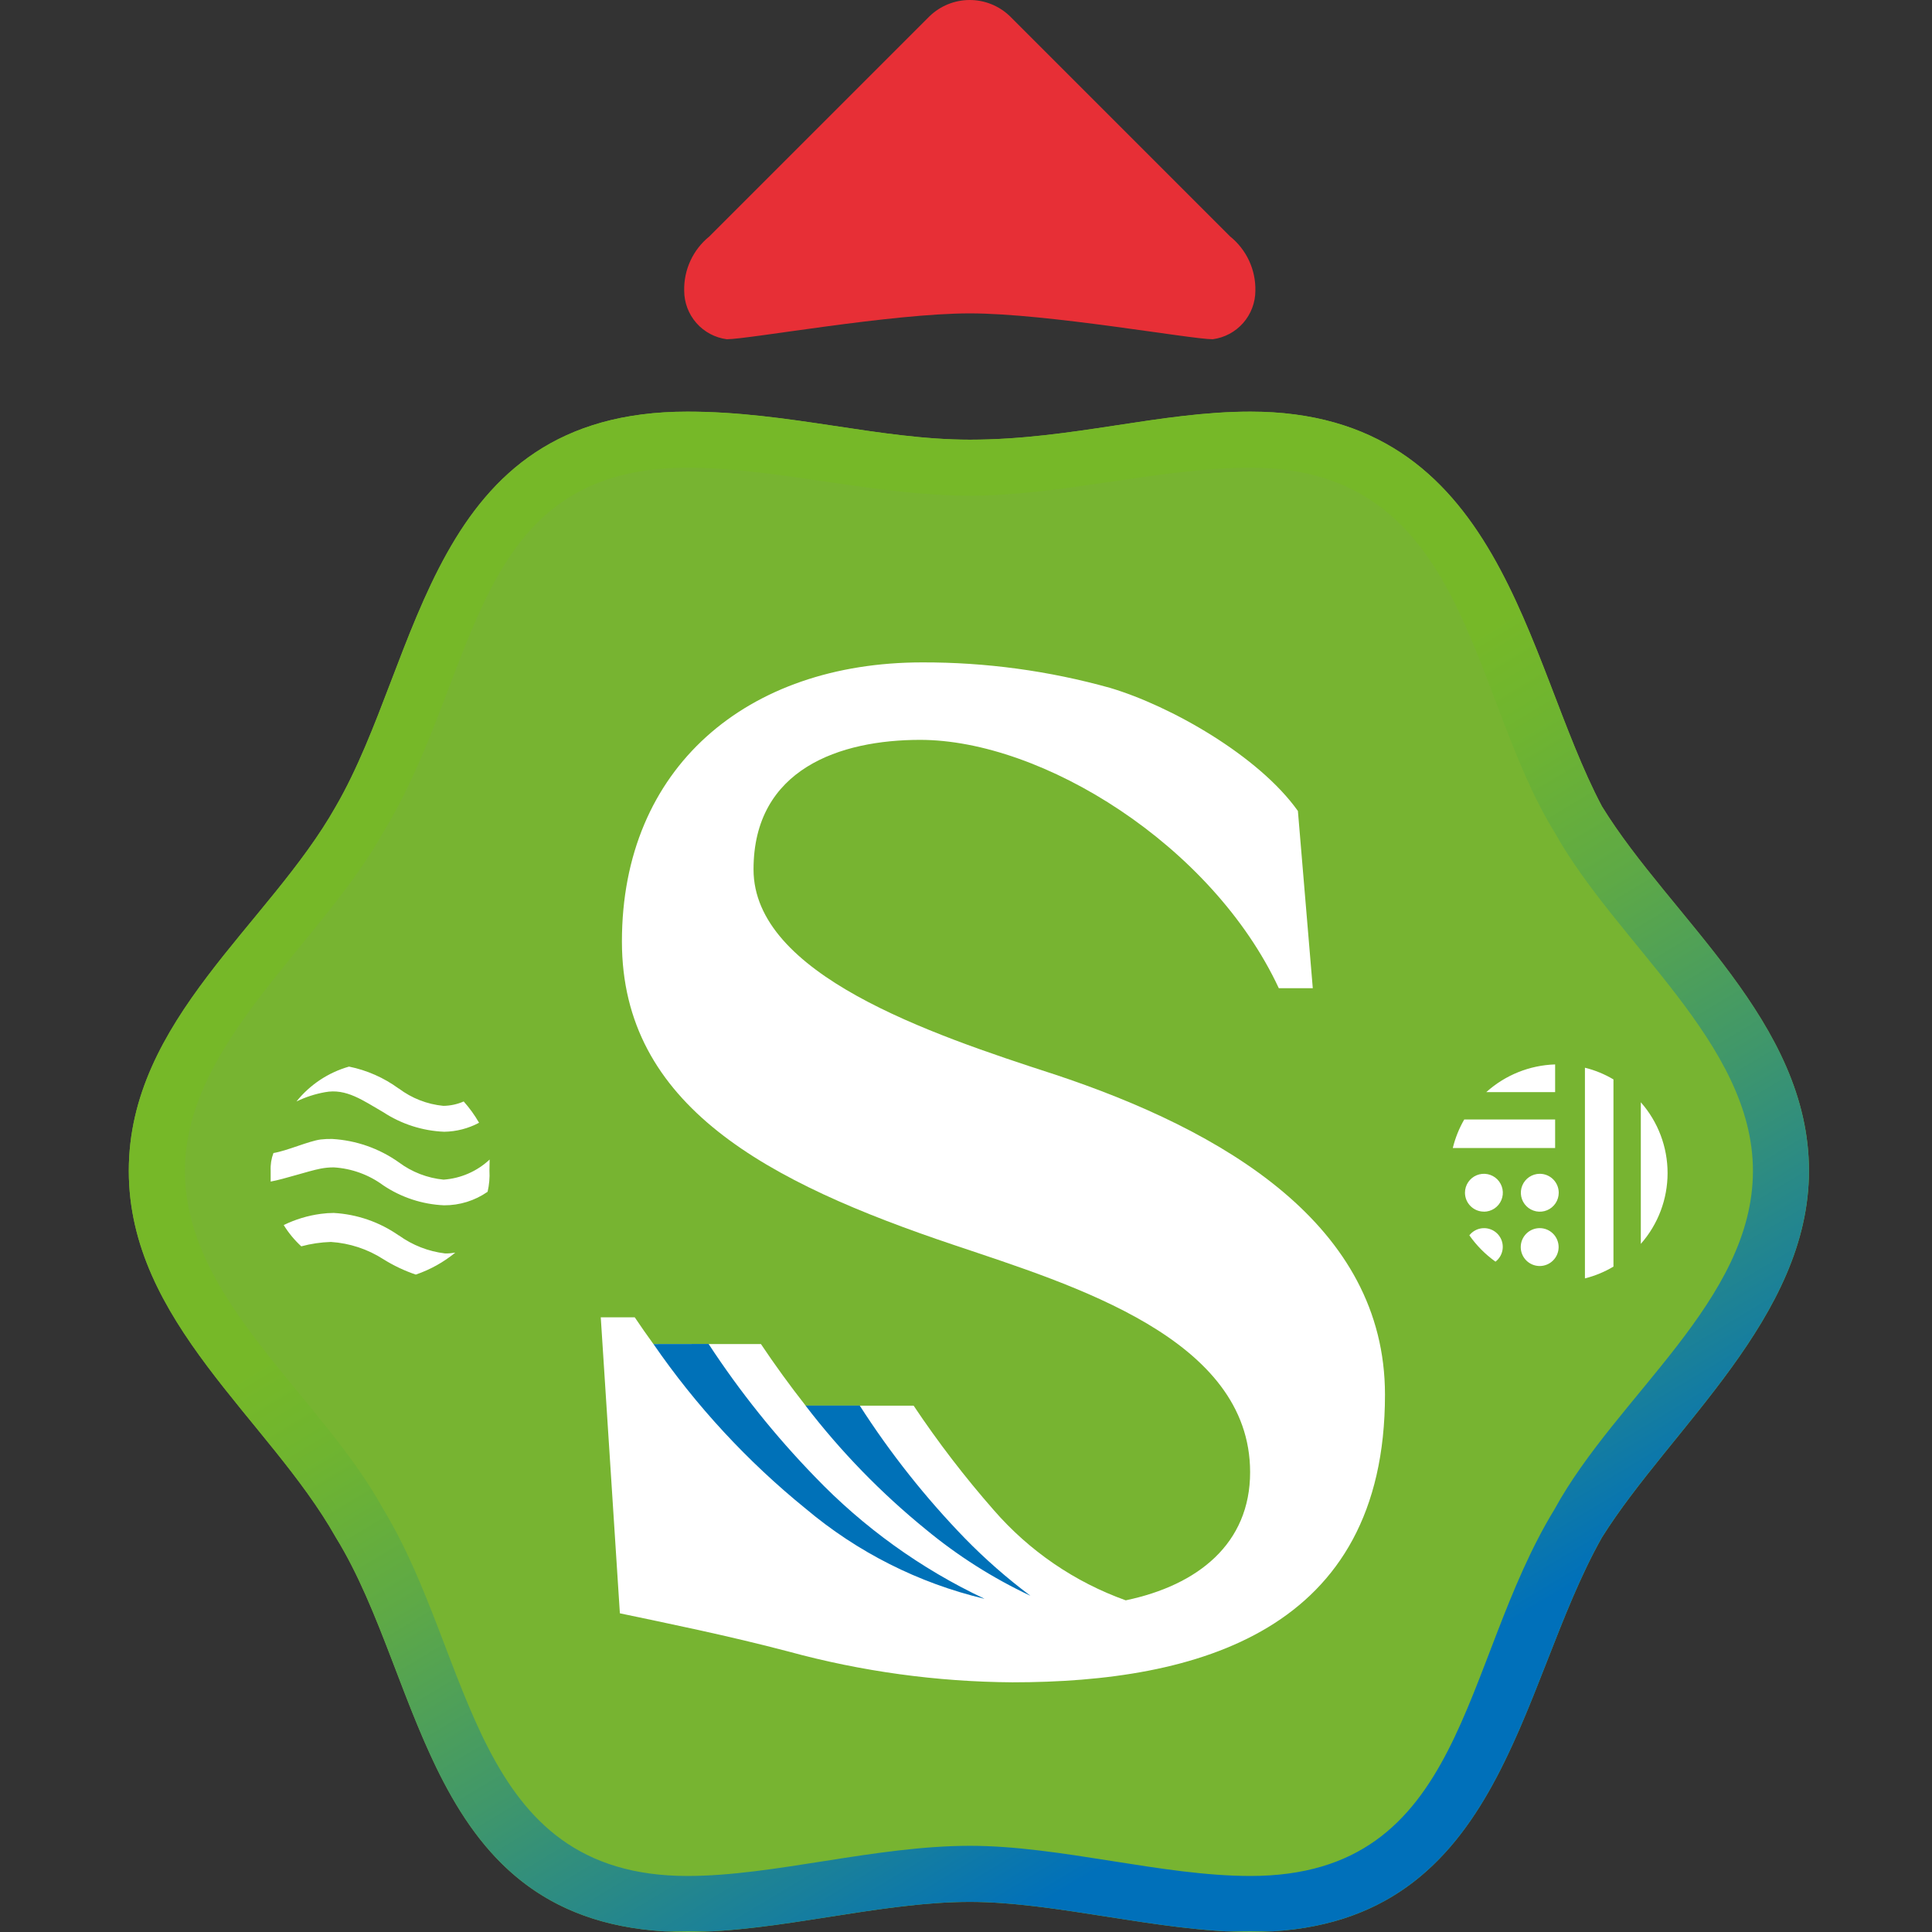 <svg width="300" height="300" viewBox="0 0 300 300" fill="none" xmlns="http://www.w3.org/2000/svg">
<rect x="0" y="0" width="300" height="300" fill="#333333" stroke="none"/>
<path d="M194.151 300C180.089 300 164.009 295.326 150.615 295.326C136.553 295.326 120.807 300 106.745 300C66.221 300 66.221 261.508 52.152 238.732C41.773 220.309 20 205.227 20 181.803C20 158.379 41.773 143.621 52.152 125.212C65.55 102.102 66.558 63.927 106.745 63.927C122.48 63.927 136.553 68.28 150.615 68.28C166.357 68.28 180.089 63.927 194.151 63.927C233.353 63.927 236.685 102.45 248.748 125.212C259.457 142.626 280.896 158.713 280.896 181.803C280.896 204.573 259.457 221.656 248.748 238.735C235.346 262.5 233.339 300 194.154 300" fill="#77B431"/>
<path d="M110.561 299.894C123.615 299.213 137.82 295.326 150.615 295.326C162.81 295.326 177.233 299.199 190.331 299.894H197.678C233.479 297.699 235.769 261.777 248.748 238.728C259.457 221.659 280.896 204.573 280.896 181.796C280.896 158.693 259.457 142.592 248.748 125.205C236.685 102.429 233.339 63.913 194.151 63.913C180.089 63.913 166.357 68.27 150.615 68.27C136.553 68.27 122.484 63.913 106.745 63.913C66.558 63.913 65.55 102.095 52.152 125.202C41.773 143.615 20 158.356 20 181.803C20 205.251 41.773 220.326 52.152 238.735C65.781 260.823 66.204 297.678 103.154 299.901L110.561 299.894ZM59.526 234.368C49.818 216.624 28.716 201.893 28.716 181.803C28.716 162.031 49.818 146.628 59.526 129.215C74.603 104.43 72.923 72.624 106.755 72.624C120.484 72.624 135.888 76.974 150.625 76.974C164.687 76.974 180.433 72.624 194.161 72.624C227.99 72.624 227.99 107.451 241.381 129.215C251.095 146.628 272.194 162.027 272.194 181.803C272.194 201.893 251.095 216.624 241.381 234.368C226.647 258.487 227.656 291.3 194.161 291.3C180.433 291.3 164.687 286.616 150.625 286.616C135.888 286.616 120.146 291.3 106.755 291.3C73.247 291.3 73.584 257.475 59.526 234.368Z" fill="url(#paint0_linear_407_1738)"/>
<path d="M163.642 166.8C144.369 160.544 117.008 151.306 117.008 135C117.008 119.339 130.518 114.886 142.877 114.886C161.825 114.886 188.195 131.199 198.574 153.45H203.849L201.538 125.928C195.443 117.354 181.776 109.612 172.375 106.814C162.879 104.161 153.063 102.829 143.204 102.856C116.017 102.856 96.571 119.168 96.571 146.192C96.571 171.733 119.141 183.593 148.145 193.326C166.766 199.602 194.117 207.829 194.117 228.6C194.117 239.693 186.025 246.154 174.804 248.499C166.879 245.662 159.817 240.832 154.299 234.474C149.806 229.35 145.653 223.938 141.868 218.271H125.101C122.631 215.121 120.317 211.931 118.156 208.701H101.46C100.438 207.304 99.491 205.919 98.561 204.549H93.286L96.254 250.514C103.345 252.007 113.062 253.977 122.46 256.456C133.79 259.546 145.472 261.15 157.215 261.229C185.892 261.229 215.059 253.33 215.059 216.569C215.059 190.2 190.004 175.531 163.645 166.797" fill="white"/>
<path d="M101.467 208.701C108.088 218.309 116.05 226.919 125.111 234.269C133.13 241.024 142.617 245.811 152.813 248.247C152.84 248.247 152.847 248.247 152.813 248.226C142.969 243.576 134.059 237.161 126.525 229.299C120.384 222.969 114.861 216.067 110.03 208.688L101.467 208.701ZM125.08 218.26C130.543 225.385 136.821 231.845 143.787 237.508C148.724 241.59 154.154 245.036 159.948 247.766C159.982 247.766 159.985 247.766 159.948 247.746C156.348 245.051 152.962 242.08 149.821 238.862C143.709 232.555 138.241 225.654 133.5 218.26H125.08Z" fill="#0071B8"/>
<path d="M61.911 169.029C59.615 167.349 56.984 166.186 54.196 165.62C50.981 166.535 48.13 168.427 46.036 171.034C47.44 170.355 48.93 169.871 50.465 169.595C53.774 168.971 56.364 170.887 59.529 172.708C62.346 174.553 65.61 175.6 68.974 175.738C70.865 175.711 72.721 175.231 74.389 174.341C73.71 173.158 72.911 172.05 72.003 171.034C71.005 171.473 69.928 171.705 68.838 171.716C66.334 171.473 63.945 170.543 61.935 169.029M76.031 180.054C74.074 181.885 71.548 182.986 68.875 183.174C66.355 182.927 63.95 181.996 61.921 180.48C58.879 178.323 55.292 177.068 51.569 176.856C50.975 176.843 50.381 176.87 49.791 176.938C47.923 177.184 44.567 178.704 42.461 179.042C42.131 179.911 41.984 180.84 42.029 181.769V183.474C44.138 183.095 47.773 181.858 49.791 181.462C50.464 181.331 51.149 181.267 51.835 181.271C54.608 181.44 57.273 182.407 59.508 184.056C62.312 185.94 65.58 187.013 68.954 187.159C71.37 187.173 73.731 186.439 75.714 185.059C75.966 183.976 76.062 182.862 76 181.752L76.031 180.054ZM61.935 191.85C58.955 189.763 55.453 188.55 51.822 188.345C51.147 188.348 50.473 188.396 49.804 188.488C47.807 188.754 45.866 189.341 44.056 190.227C44.809 191.448 45.726 192.559 46.782 193.53C48.284 193.125 49.827 192.896 51.382 192.849C54.282 193.036 57.087 193.959 59.532 195.532C61.112 196.52 62.8 197.321 64.565 197.918C66.796 197.156 68.873 196.001 70.698 194.509C70.177 194.598 69.649 194.641 69.121 194.635C66.522 194.325 64.045 193.357 61.924 191.822M241.48 178.268V173.836H227.366C226.565 175.221 225.966 176.713 225.588 178.268H241.48ZM230.413 188.151C230.994 188.152 231.563 187.981 232.047 187.659C232.531 187.337 232.909 186.879 233.133 186.342C233.357 185.805 233.417 185.214 233.305 184.643C233.193 184.072 232.915 183.547 232.505 183.134C232.095 182.722 231.572 182.44 231.002 182.325C230.432 182.21 229.841 182.266 229.303 182.487C228.765 182.708 228.305 183.083 227.98 183.566C227.655 184.049 227.481 184.617 227.479 185.199C227.479 185.978 227.788 186.725 228.338 187.276C228.888 187.828 229.634 188.139 230.413 188.141M254.786 193.149C257.463 190.113 258.941 186.203 258.941 182.154C258.941 178.105 257.463 174.196 254.786 171.16V193.149ZM246.107 198.508C247.665 198.119 249.158 197.502 250.537 196.677V167.611C249.158 166.79 247.665 166.178 246.107 165.794V198.508ZM242.022 193.636C242.019 192.857 241.708 192.11 241.156 191.56C240.604 191.01 239.856 190.701 239.077 190.703C238.298 190.704 237.551 191.014 237 191.566C236.45 192.117 236.14 192.865 236.14 193.645C236.14 194.424 236.45 195.172 237 195.723C237.551 196.275 238.298 196.585 239.077 196.587C239.856 196.588 240.604 196.279 241.156 195.729C241.708 195.179 242.019 194.433 242.022 193.653V193.636ZM241.48 169.581V165.283C237.521 165.407 233.734 166.93 230.791 169.581H241.48ZM232.219 195.91C232.545 195.658 232.814 195.34 233.008 194.977C233.201 194.613 233.316 194.213 233.343 193.802C233.37 193.391 233.31 192.978 233.166 192.592C233.021 192.207 232.797 191.856 232.507 191.563C232.217 191.271 231.868 191.044 231.483 190.896C231.098 190.749 230.687 190.686 230.276 190.71C229.865 190.734 229.464 190.845 229.099 191.037C228.734 191.228 228.414 191.495 228.16 191.819C229.273 193.401 230.645 194.784 232.219 195.91ZM239.095 182.267C238.513 182.267 237.945 182.441 237.461 182.764C236.978 183.088 236.602 183.548 236.38 184.086C236.158 184.624 236.1 185.215 236.215 185.786C236.329 186.357 236.609 186.881 237.021 187.292C237.433 187.702 237.957 187.982 238.528 188.095C239.098 188.208 239.689 188.149 240.226 187.926C240.764 187.702 241.222 187.325 241.545 186.84C241.867 186.356 242.039 185.787 242.039 185.205C242.038 184.819 241.962 184.437 241.813 184.08C241.665 183.723 241.448 183.399 241.175 183.126C240.902 182.853 240.577 182.637 240.22 182.489C239.863 182.342 239.481 182.266 239.095 182.267Z" fill="white"/>
<path d="M150.588 48.661C162.725 48.661 184.897 52.677 188.311 52.677C190.138 52.436 191.817 51.541 193.035 50.157C194.253 48.773 194.928 46.994 194.935 45.15C194.97 43.537 194.635 41.938 193.955 40.476C193.275 39.014 192.268 37.727 191.013 36.716L156.803 2.505C155.13 0.898 152.901 0 150.581 0C148.262 0 146.032 0.898 144.359 2.505C144.359 2.505 111.25 35.618 110.146 36.716C108.893 37.728 107.889 39.015 107.212 40.478C106.535 41.94 106.203 43.538 106.241 45.15C106.245 46.993 106.918 48.772 108.134 50.157C109.351 51.541 111.028 52.437 112.855 52.677C116.262 52.677 138.441 48.661 150.588 48.661Z" fill="#E72F36"/>
<defs>
<linearGradient id="paint0_linear_407_1738" x1="134.312" y1="155.189" x2="203.607" y2="270.622" gradientUnits="userSpaceOnUse">
<stop stop-color="#76B828"/>
<stop offset="0.127" stop-color="#6FB430"/>
<stop offset="0.326" stop-color="#5EA946"/>
<stop offset="0.571" stop-color="#40976A"/>
<stop offset="0.85" stop-color="#187F9C"/>
<stop offset="1" stop-color="#0070BA"/>
</linearGradient>
</defs>
</svg>

